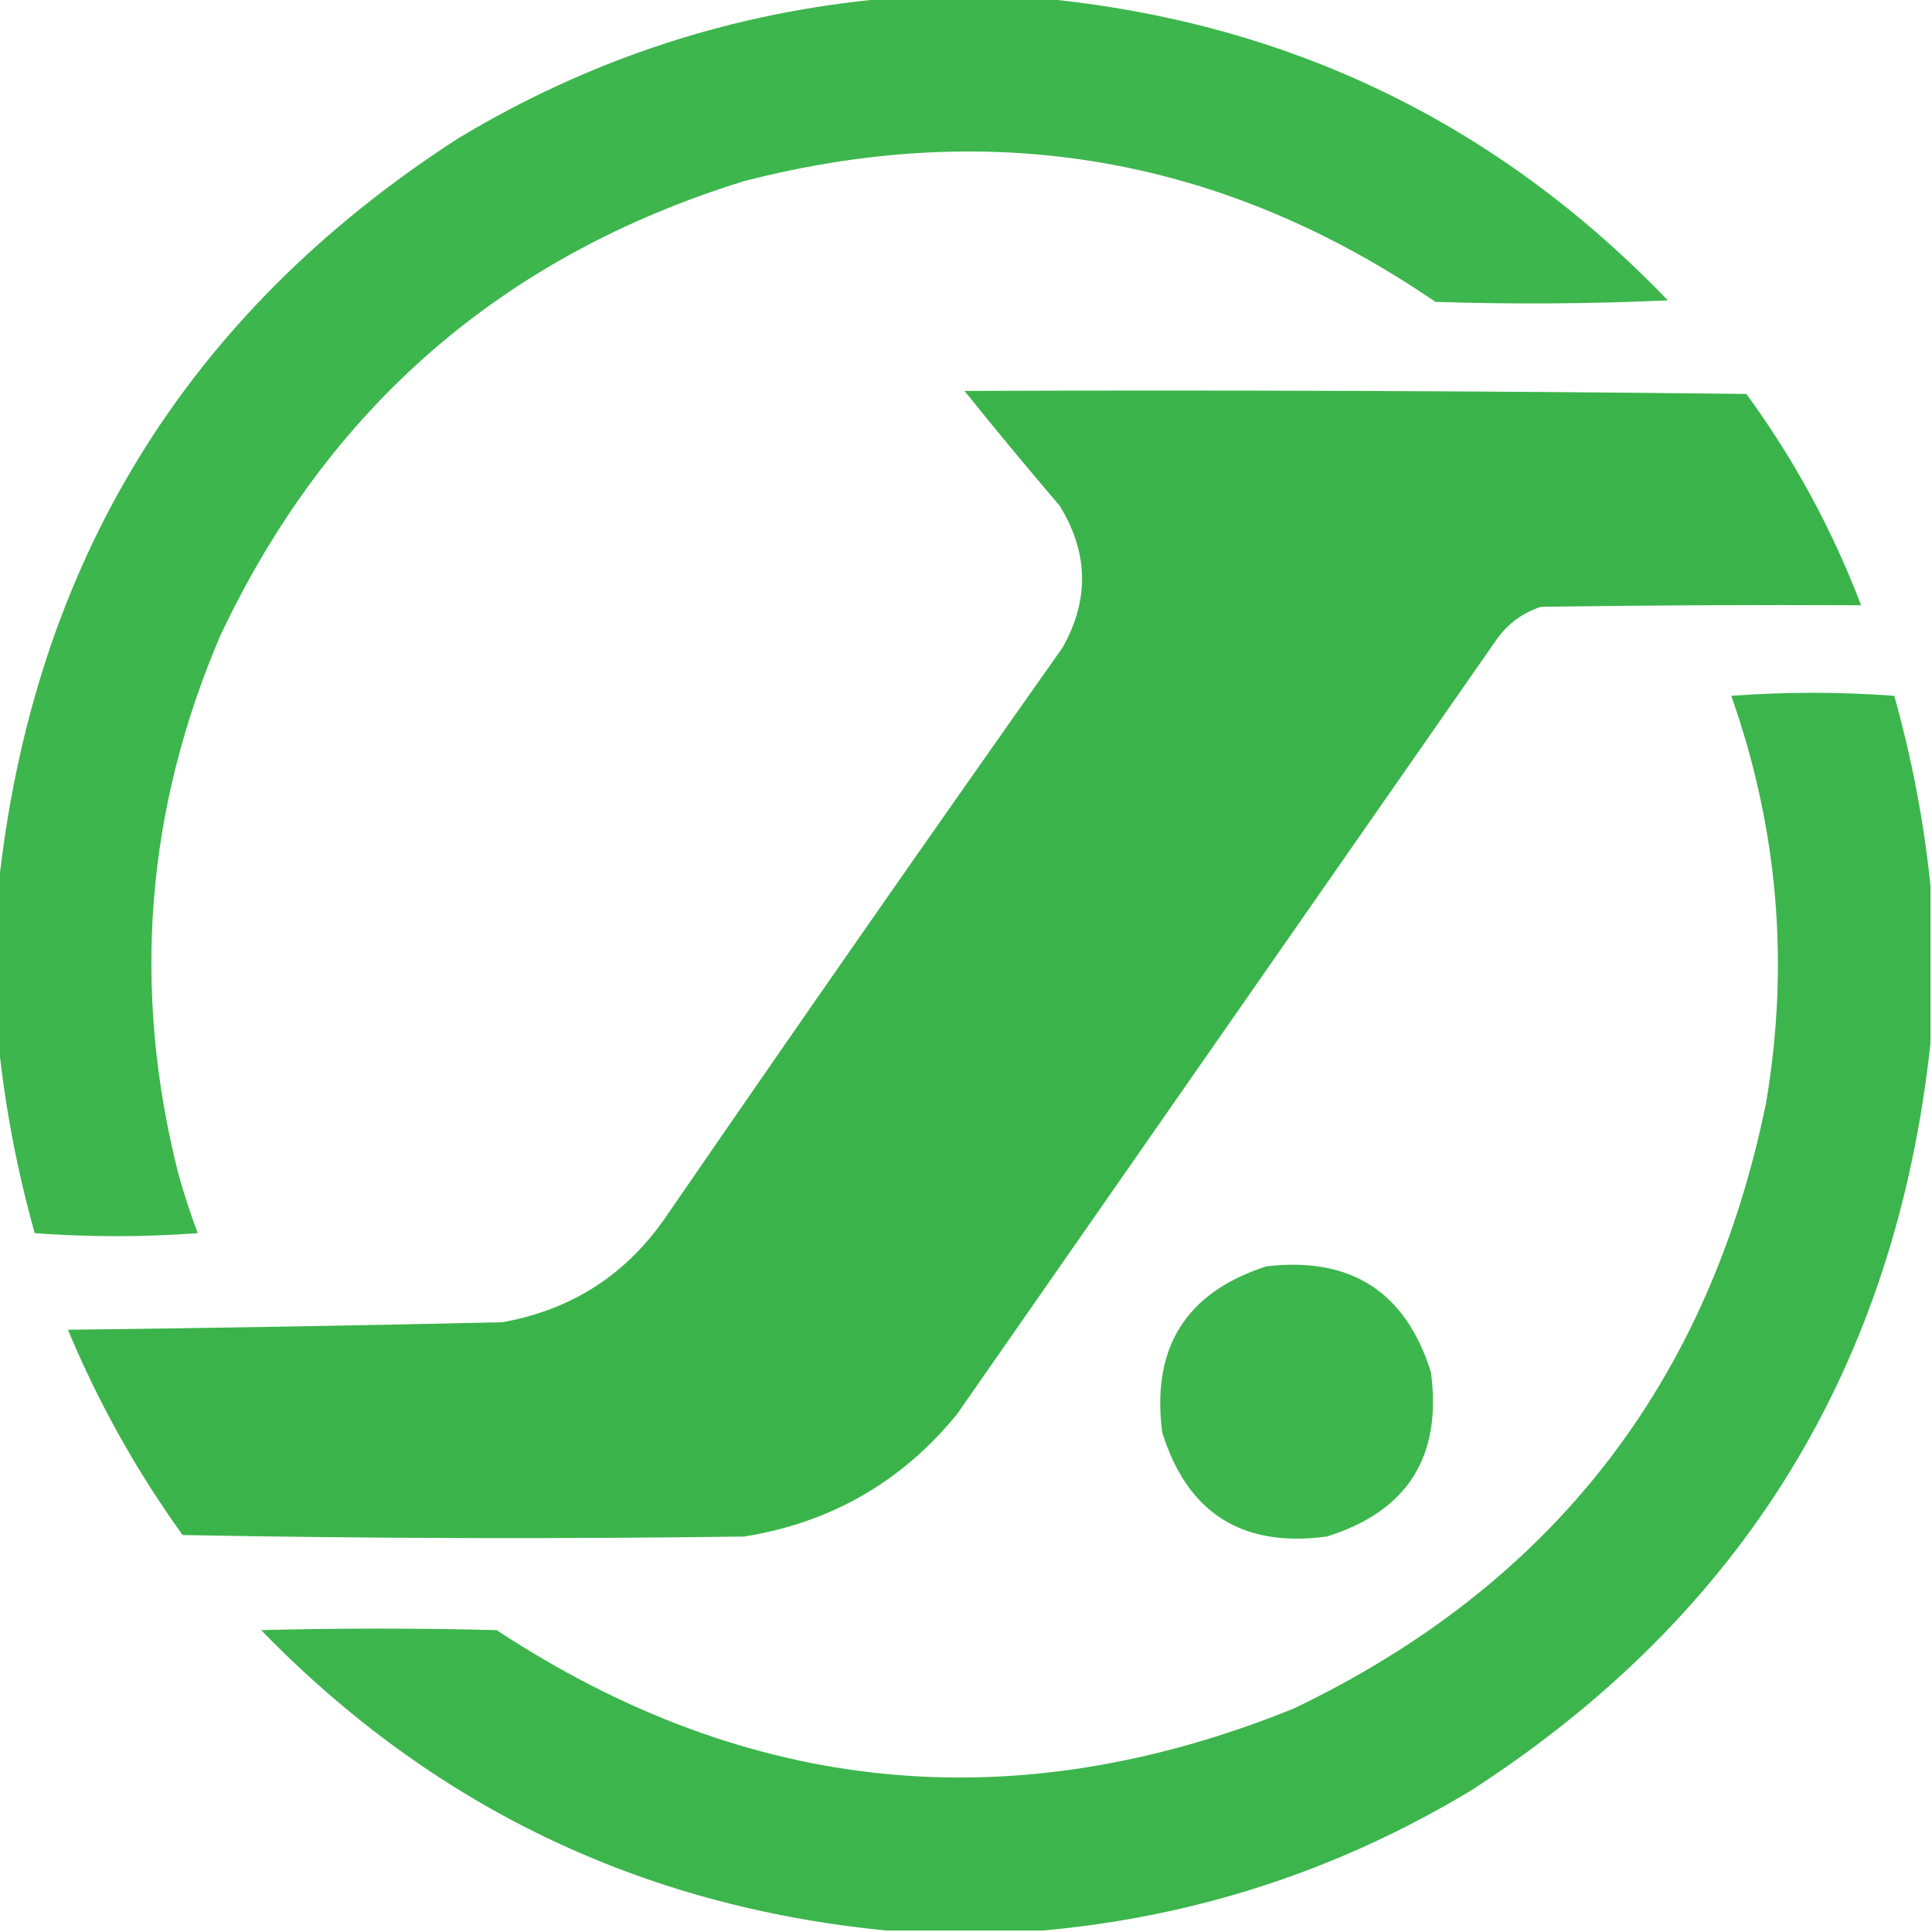 <?xml version="1.0" encoding="UTF-8"?>
<!DOCTYPE svg PUBLIC "-//W3C//DTD SVG 1.1//EN" "http://www.w3.org/Graphics/SVG/1.1/DTD/svg11.dtd">
<svg xmlns="http://www.w3.org/2000/svg" version="1.1" width="640px" height="640px" style="shape-rendering:geometricPrecision; text-rendering:geometricPrecision; image-rendering:optimizeQuality; fill-rule:evenodd; clip-rule:evenodd" xmlns:xlink="http://www.w3.org/1999/xlink">
<g><path style="opacity:0.975" fill="#39b449" d="M 293.5,-0.5 C 310.833,-0.5 328.167,-0.5 345.5,-0.5C 426.979,7.408 495.979,40.742 552.5,99.5C 526.84,100.666 501.173,100.833 475.5,100C 405.377,52.046 329.043,38.712 246.5,60C 166.563,84.714 108.73,134.88 73,210.5C 48.279,268.217 43.613,327.551 59,388.5C 60.866,395.265 63.033,401.932 65.5,408.5C 47.5,409.833 29.5,409.833 11.5,408.5C 5.674,387.711 1.674,366.711 -0.5,345.5C -0.5,328.167 -0.5,310.833 -0.5,293.5C 10.992,186.595 61.658,104.095 151.5,46C 195.331,19.556 242.664,4.056 293.5,-0.5 Z"/></g>
<g><path style="opacity:0.99" fill="#39b449" d="M 319.5,129.5 C 405.836,129.167 492.169,129.5 578.5,130.5C 594.29,152.076 606.957,175.409 616.5,200.5C 581.165,200.333 545.832,200.5 510.5,201C 504.57,202.922 499.737,206.422 496,211.5C 436.333,297.167 376.667,382.833 317,468.5C 298.708,490.901 275.208,504.401 246.5,509C 184.497,509.833 122.497,509.667 60.5,508.5C 45.27,487.385 32.604,464.718 22.5,440.5C 70.513,439.934 118.513,439.1 166.5,438C 189.697,433.789 207.863,421.955 221,402.5C 264.277,339.557 307.944,276.891 352,214.5C 360.917,198.654 360.583,182.988 351,167.5C 340.265,154.941 329.765,142.274 319.5,129.5 Z"/></g>
<g><path style="opacity:0.977" fill="#39b449" d="M 639.5,293.5 C 639.5,310.833 639.5,328.167 639.5,345.5C 628.008,452.405 577.342,534.905 487.5,593C 443.669,619.444 396.336,634.944 345.5,639.5C 328.167,639.5 310.833,639.5 293.5,639.5C 212.234,631.532 143.234,598.365 86.5,540C 112.5,539.333 138.5,539.333 164.5,540C 247.848,594.815 335.848,603.482 428.5,566C 513.842,525.189 566.009,458.355 585,365.5C 592.856,319.473 589.023,274.473 573.5,230.5C 591.5,229.167 609.5,229.167 627.5,230.5C 633.326,251.289 637.326,272.289 639.5,293.5 Z"/></g>
<g><path style="opacity:0.975" fill="#39b449" d="M 419.5,419.5 C 447.476,416.222 465.643,427.889 474,454.5C 477.765,482.494 466.265,500.661 439.5,509C 411.506,512.765 393.339,501.265 385,474.5C 381.356,446.42 392.856,428.087 419.5,419.5 Z"/></g>
</svg>
